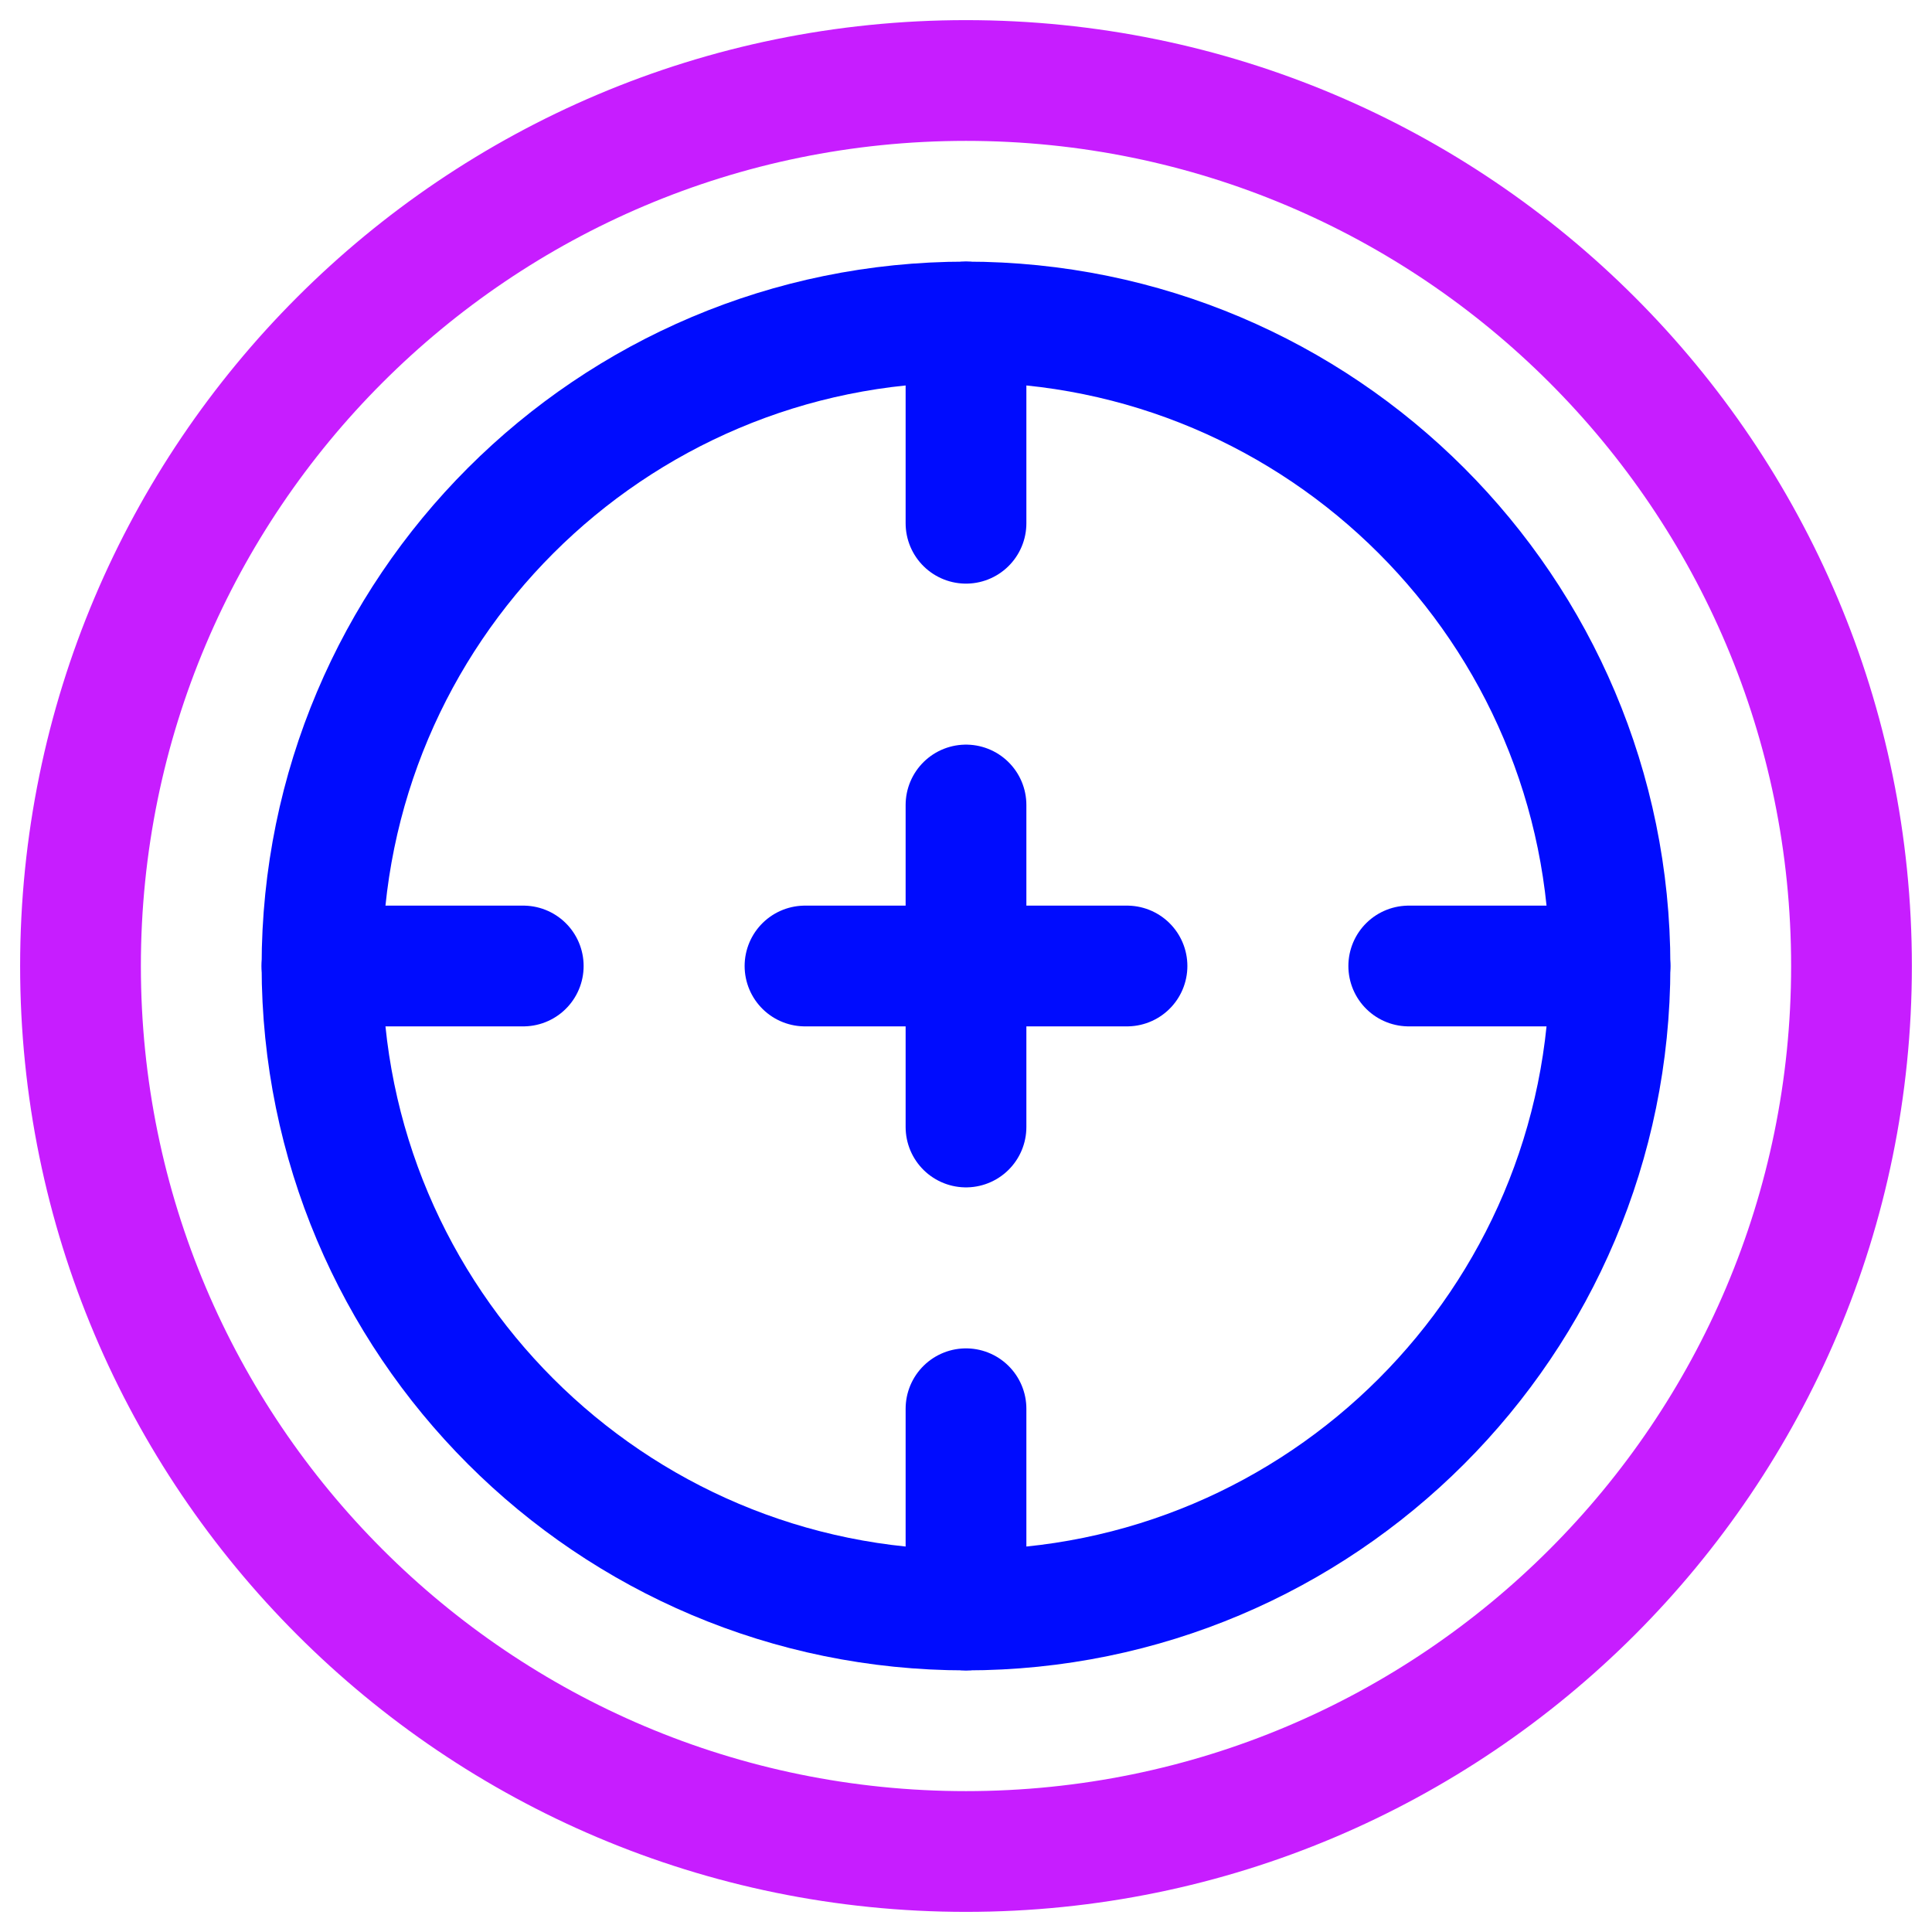 <svg xmlns="http://www.w3.org/2000/svg" fill="none" viewBox="0 0 48 48" id="Target-3--Streamline-Plump-Neon">
  <desc>
    Target 3 Streamline Icon: https://streamlinehq.com
  </desc>
  <g id="target-3--shop-bullseye-shooting-target">
    <path id="Vector" stroke="#c71dff" stroke-linecap="round" stroke-linejoin="round" d="M24 2c12.15 0 22 9.85 22 22s-9.85 22 -22 22S2 36.15 2 24 11.85 2 24 2Z" stroke-width="3"></path>
    <path id="Vector_2" stroke="#000cfe" stroke-linecap="round" stroke-linejoin="round" d="M8 24c0 -8.837 7.163 -16 16 -16s16 7.163 16 16 -7.163 16 -16 16S8 32.837 8 24Z" stroke-width="3"></path>
    <path id="Vector_3" stroke="#000cfe" stroke-linecap="round" stroke-linejoin="round" d="M24 8v5" stroke-width="3"></path>
    <path id="Vector_4" stroke="#000cfe" stroke-linecap="round" stroke-linejoin="round" d="m40 24 -5 0" stroke-width="3"></path>
    <path id="Vector_5" stroke="#000cfe" stroke-linecap="round" stroke-linejoin="round" d="M24 40v-5" stroke-width="3"></path>
    <path id="Vector_6" stroke="#000cfe" stroke-linecap="round" stroke-linejoin="round" d="m8 24 5 0" stroke-width="3"></path>
    <path id="Vector_7" stroke="#000cfe" stroke-linecap="round" stroke-linejoin="round" d="m20 24 8 0" stroke-width="3"></path>
    <path id="Vector_8" stroke="#000cfe" stroke-linecap="round" stroke-linejoin="round" d="m24 20 0 8" stroke-width="3"></path>
  </g>
</svg>